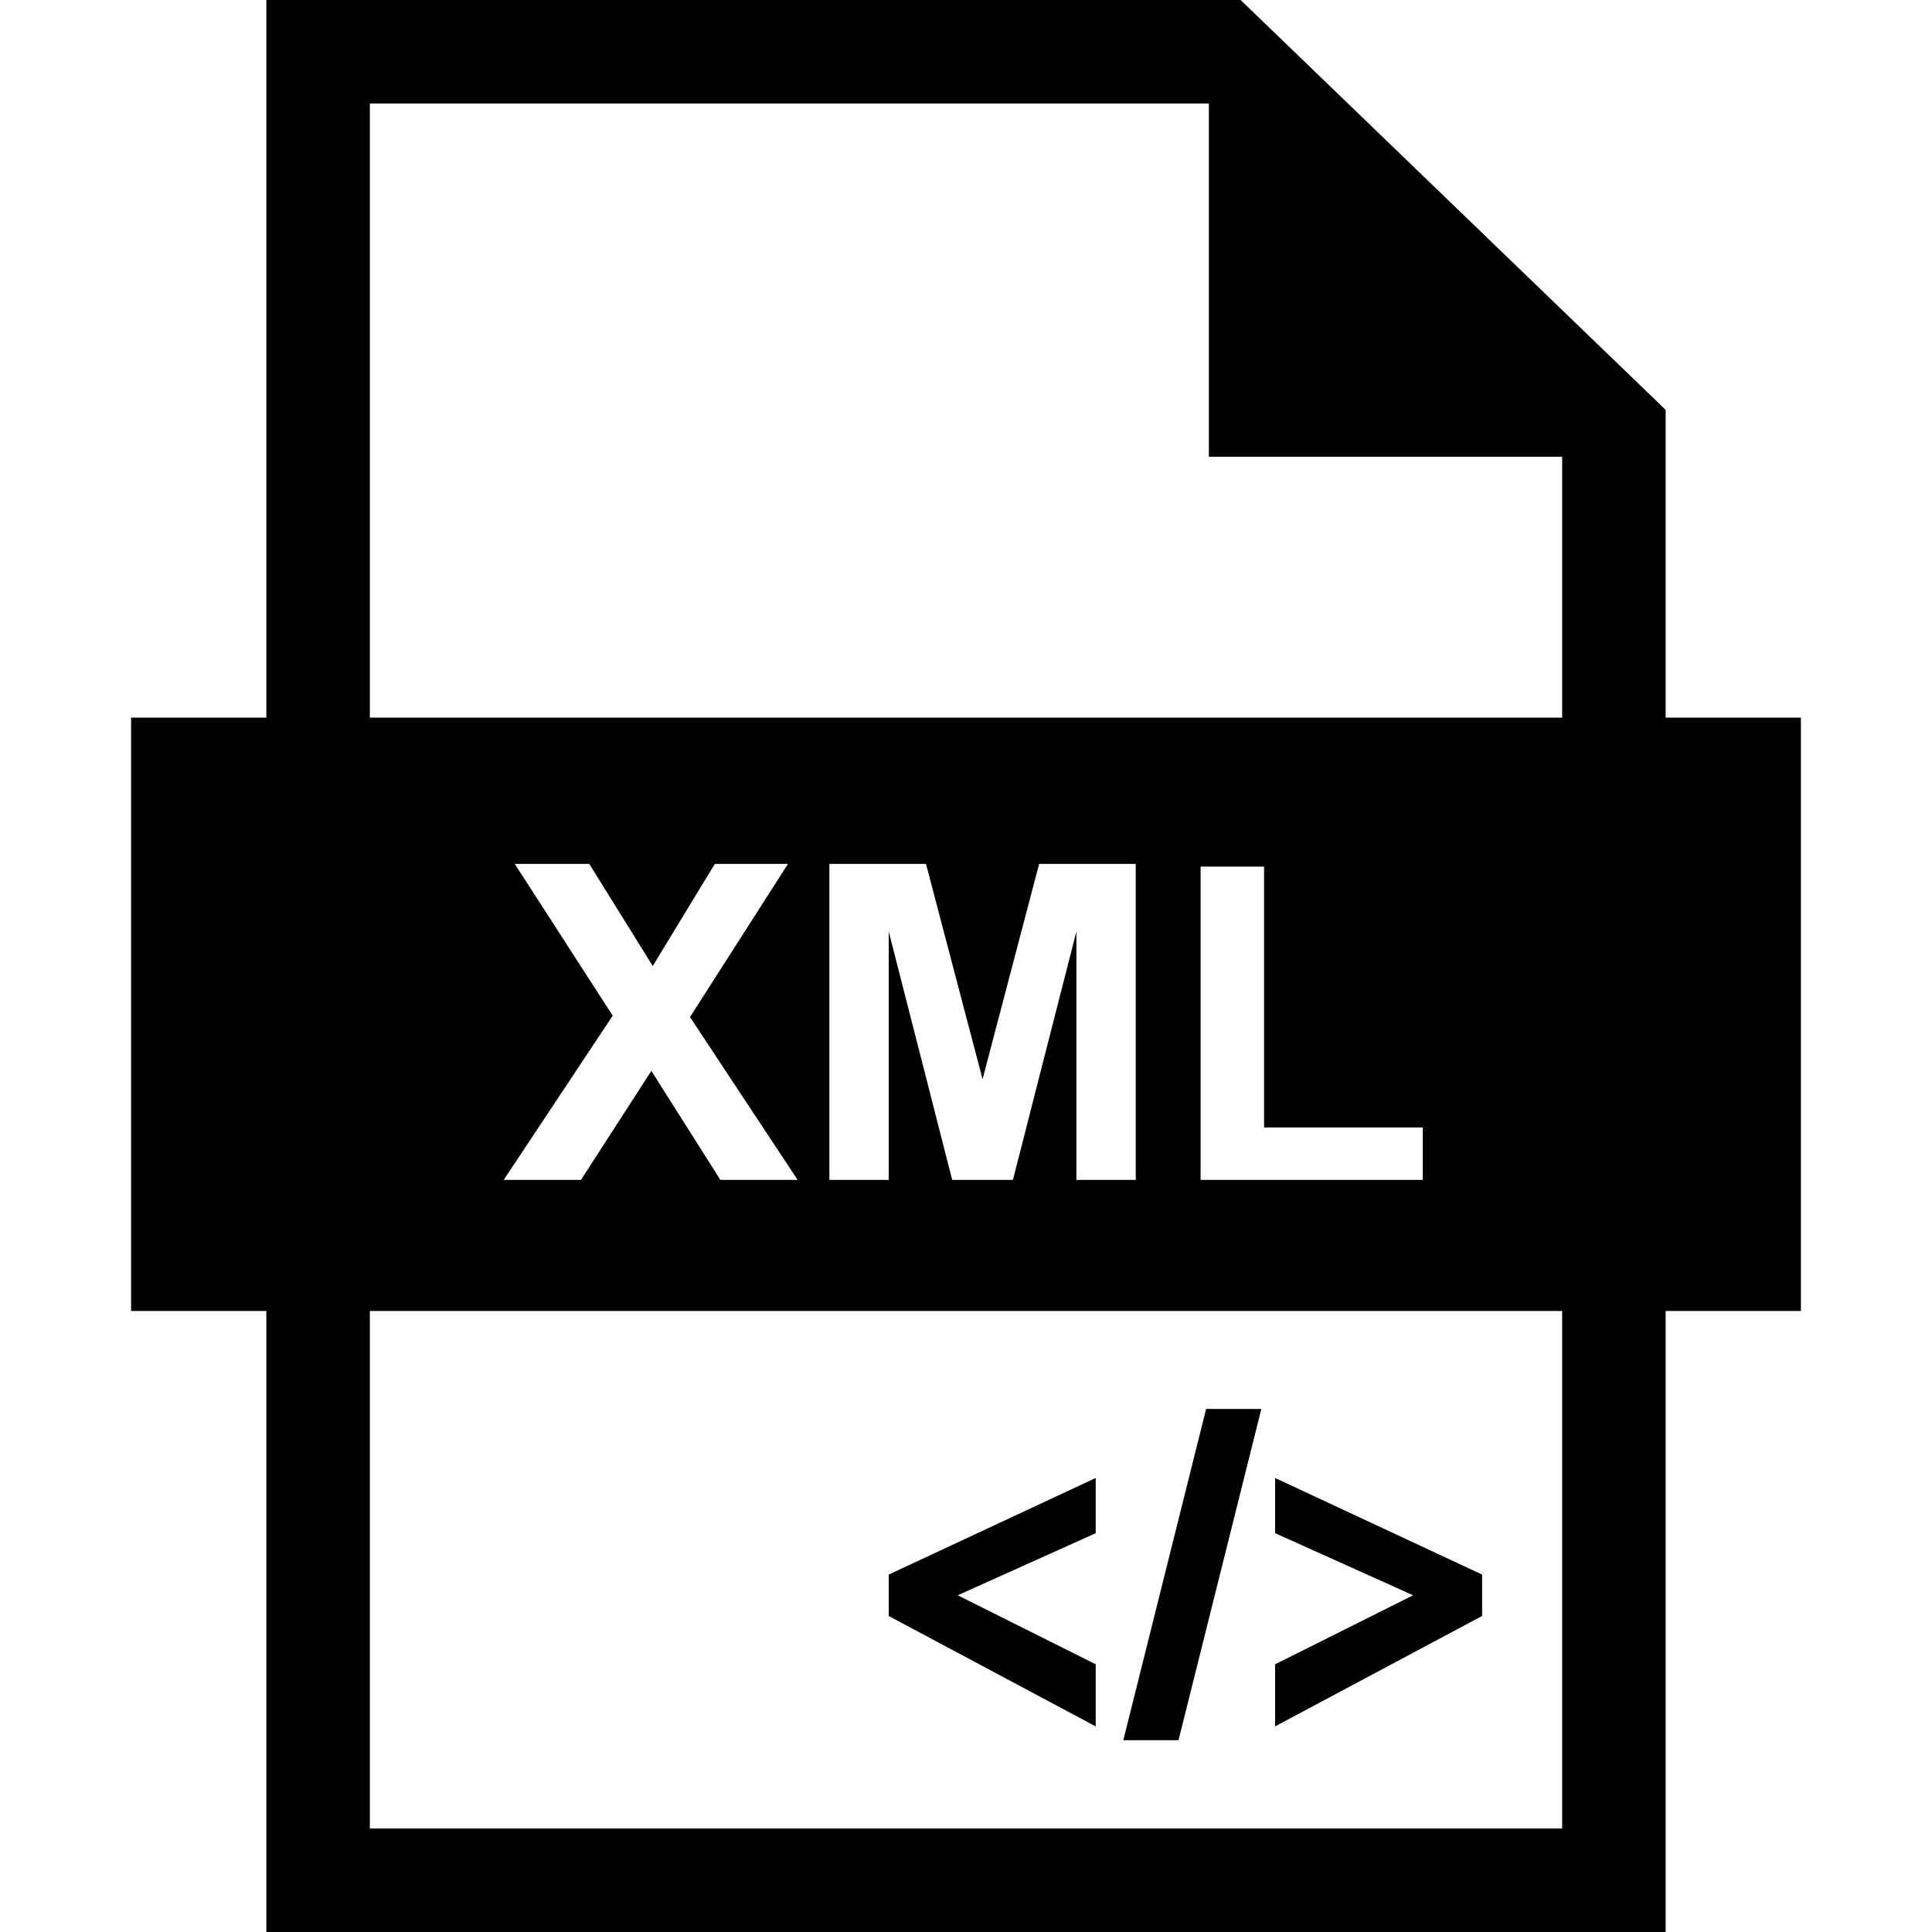 <?xml version="1.0" encoding="utf-8"?>

<!--
 ~   Copyright 2017, WSO2 Inc. (http://www.wso2.com)
 ~
 ~   Licensed under the Apache License, Version 2.0 (the "License");
 ~   you may not use this file except in compliance with the License.
 ~   You may obtain a copy of the License at
 ~
 ~        http://www.apache.org/licenses/LICENSE-2.0
 ~
 ~   Unless required by applicable law or agreed to in writing, software
 ~   distributed under the License is distributed on an "AS IS" BASIS,
 ~   WITHOUT WARRANTIES OR CONDITIONS OF ANY KIND, either express or implied.
 ~   See the License for the specific language governing permissions and
 ~   limitations under the License.
-->

<svg version="1.1" id="xml" xmlns="http://www.w3.org/2000/svg" xmlns:xlink="http://www.w3.org/1999/xlink" x="0px" y="0px"
	 viewBox="0 0 14 14" style="enable-background:new 0 0 14 14;" xml:space="preserve">
<path d="M12.07,5.2V2.97L8.99,0H1.93v5.2H1.85H0.95V9.5h0.9h0.08V14
	h10.14V9.5h0.98V5.2H12.07z M11.32,13.25H2.68V9.5h8.64V13.25z M3.73,6.26h0.54
	L4.73,7l0.45-0.74H5.71L5,7.37l0.78,1.18H5.22l-0.5-0.79L4.21,8.55H3.65
	l0.79-1.19L3.73,6.26z M7.34,8.55H6.9L6.44,6.75v1.8H6.01v-2.29H6.71
	l0.41,1.56l0.41-1.56h0.7v2.29H7.8V6.75L7.34,8.55z M10.31,8.17v0.38
	H8.7V6.28h0.46v1.89H10.31z M11.32,5.2H2.68V0.75h6.08v2.56h2.56
	V5.2z M10.74,11.71l-1.5,0.8v-0.45l1-0.5l-1-0.45V10.71l1.5,0.7V11.71z
	 M8.54,12.61H8.14l0.6-2.4h0.4L8.54,12.61z M7.94,12.51l-1.5-0.8
	v-0.3l1.5-0.7v0.4l-1,0.45l1,0.5V12.51z"/>
</svg>

